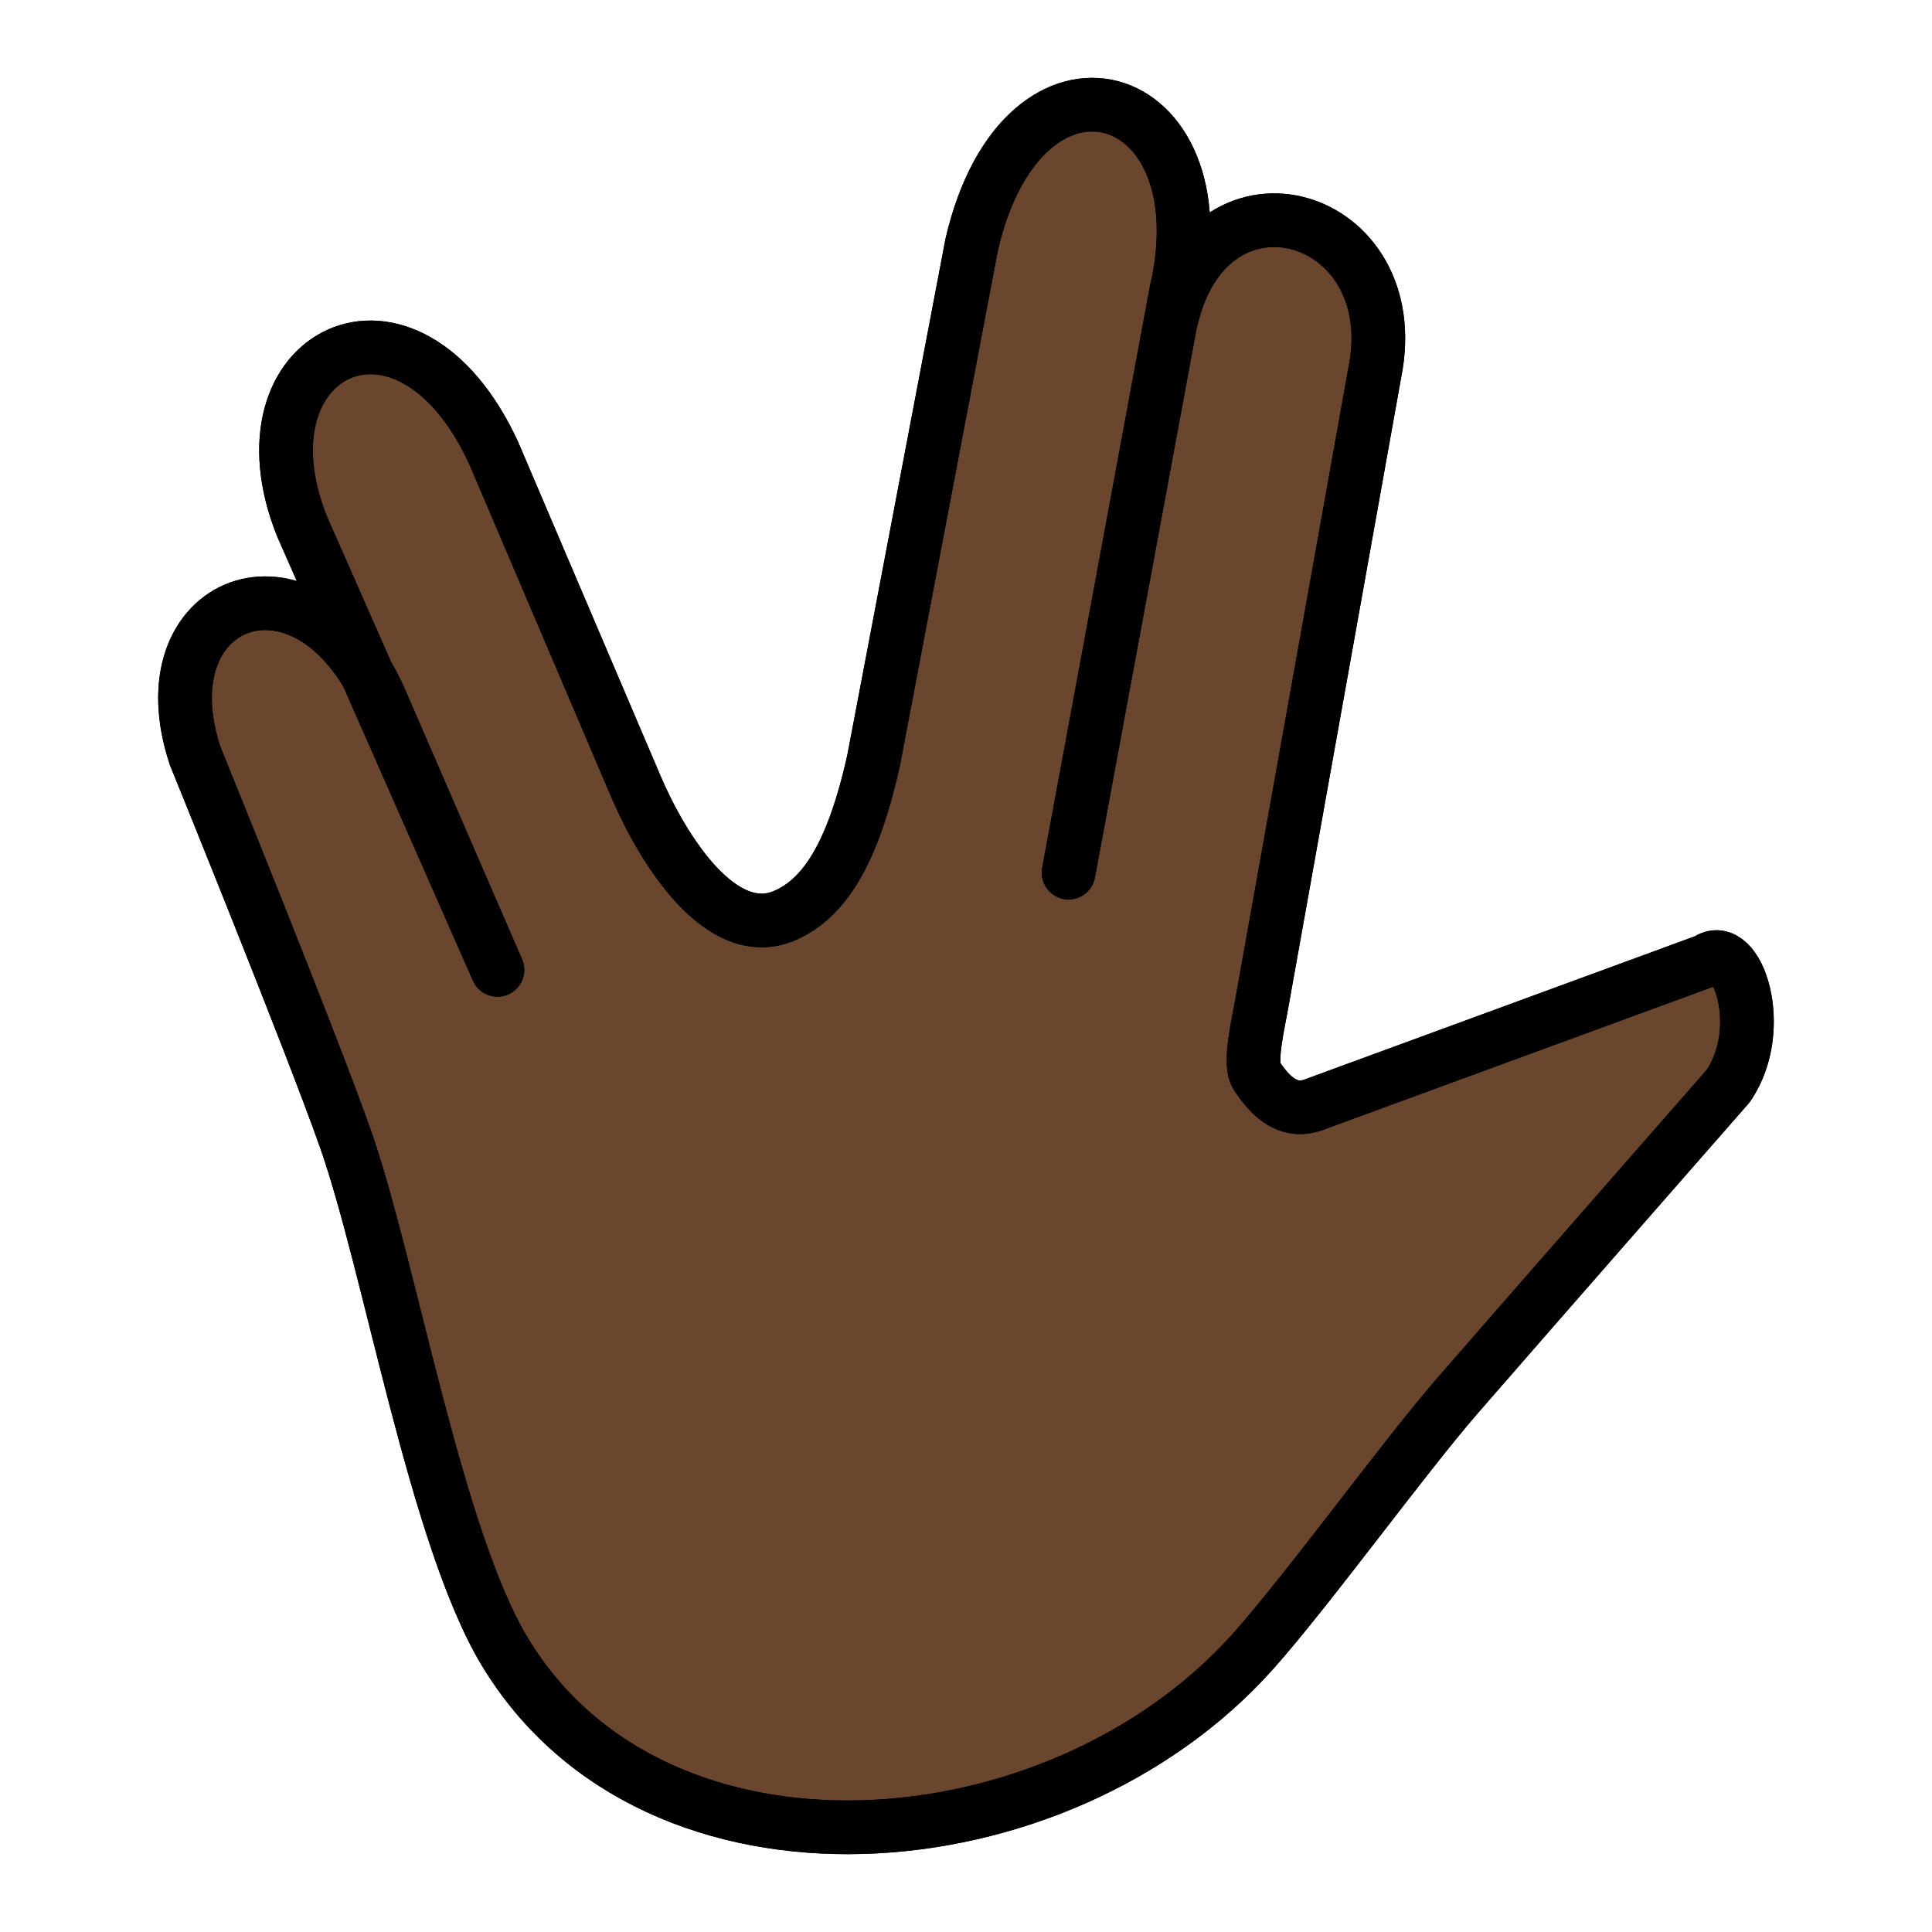 <svg viewBox="0 0 72 72" xmlns="http://www.w3.org/2000/svg"><path fill="#6a462f" d="M39.822 32.522 43.83 10.88c1.81-7.75-5.693-10.015-7.615-1.778l-3.658 19.236c-.795 3.58-1.886 5.141-3.273 5.765-2.38 1.071-4.57-2.407-5.593-4.808l-5.293-12.413c-3.236-7.028-9.742-3.731-7.138 2.743l7.279 16.519-1.289-2.968-3.163-7.294c-2.781-5.864-8.75-3.52-6.812 2.292 0 0 4.333 10.662 5.604 14.281 1.656 4.719 3.35 14.822 5.936 19.102 5.627 9.315 20.609 8.11 27.866 0 2.04-2.28 5.637-7.247 7.645-9.555 2.788-3.208 10.085-11.535 10.085-11.535 1.463-2.158.328-5.494-.8-4.673l-14.69 5.39c-1.009.34-1.667-.46-2.09-1.095-.31-.464.088-2.054.206-2.771l4.199-23.441c1.195-5.953-6.118-8.14-7.575-2.013"/><g fill="none" stroke="#000" stroke-linecap="round" stroke-linejoin="round" stroke-width="2"><path d="M39.822 32.522 43.83 10.88c1.81-7.75-5.693-10.015-7.615-1.778l-3.658 19.236c-.795 3.58-1.886 5.141-3.273 5.765h0c-2.38 1.071-4.57-2.407-5.593-4.808l-5.293-12.413c-3.236-7.028-9.742-3.731-7.138 2.743l7.279 16.519-1.289-2.968-3.163-7.294c-2.781-5.864-8.75-3.52-6.812 2.292 0 0 4.333 10.662 5.604 14.281 1.656 4.719 3.35 14.822 5.936 19.102 5.627 9.315 20.609 8.11 27.866 0 2.04-2.28 5.637-7.247 7.645-9.555 2.788-3.208 10.085-11.535 10.085-11.535 1.463-2.158.328-5.494-.8-4.673l-14.69 5.39c-1.009.34-1.667-.46-2.09-1.095-.31-.464.088-2.054.206-2.771l4.199-23.441c1.195-5.953-6.118-8.14-7.575-2.013"/><path d="M39.822 32.522 43.83 10.88c1.81-7.75-5.693-10.015-7.615-1.778l-3.658 19.236c-.795 3.58-1.886 5.141-3.273 5.765h0c-2.38 1.071-4.57-2.407-5.593-4.808l-5.293-12.413c-3.236-7.028-9.742-3.731-7.138 2.743l7.279 16.519-1.289-2.968-3.163-7.294c-2.781-5.864-8.75-3.52-6.812 2.292 0 0 4.333 10.662 5.604 14.281 1.656 4.719 3.35 14.822 5.936 19.102 5.627 9.315 20.609 8.11 27.866 0 2.04-2.28 5.637-7.247 7.645-9.555 2.788-3.208 10.085-11.535 10.085-11.535 1.463-2.158.328-5.494-.8-4.673l-14.69 5.39c-1.009.34-1.667-.46-2.09-1.095-.31-.464.088-2.054.206-2.771l4.199-23.441c1.195-5.953-6.118-8.14-7.575-2.013"/></g></svg>